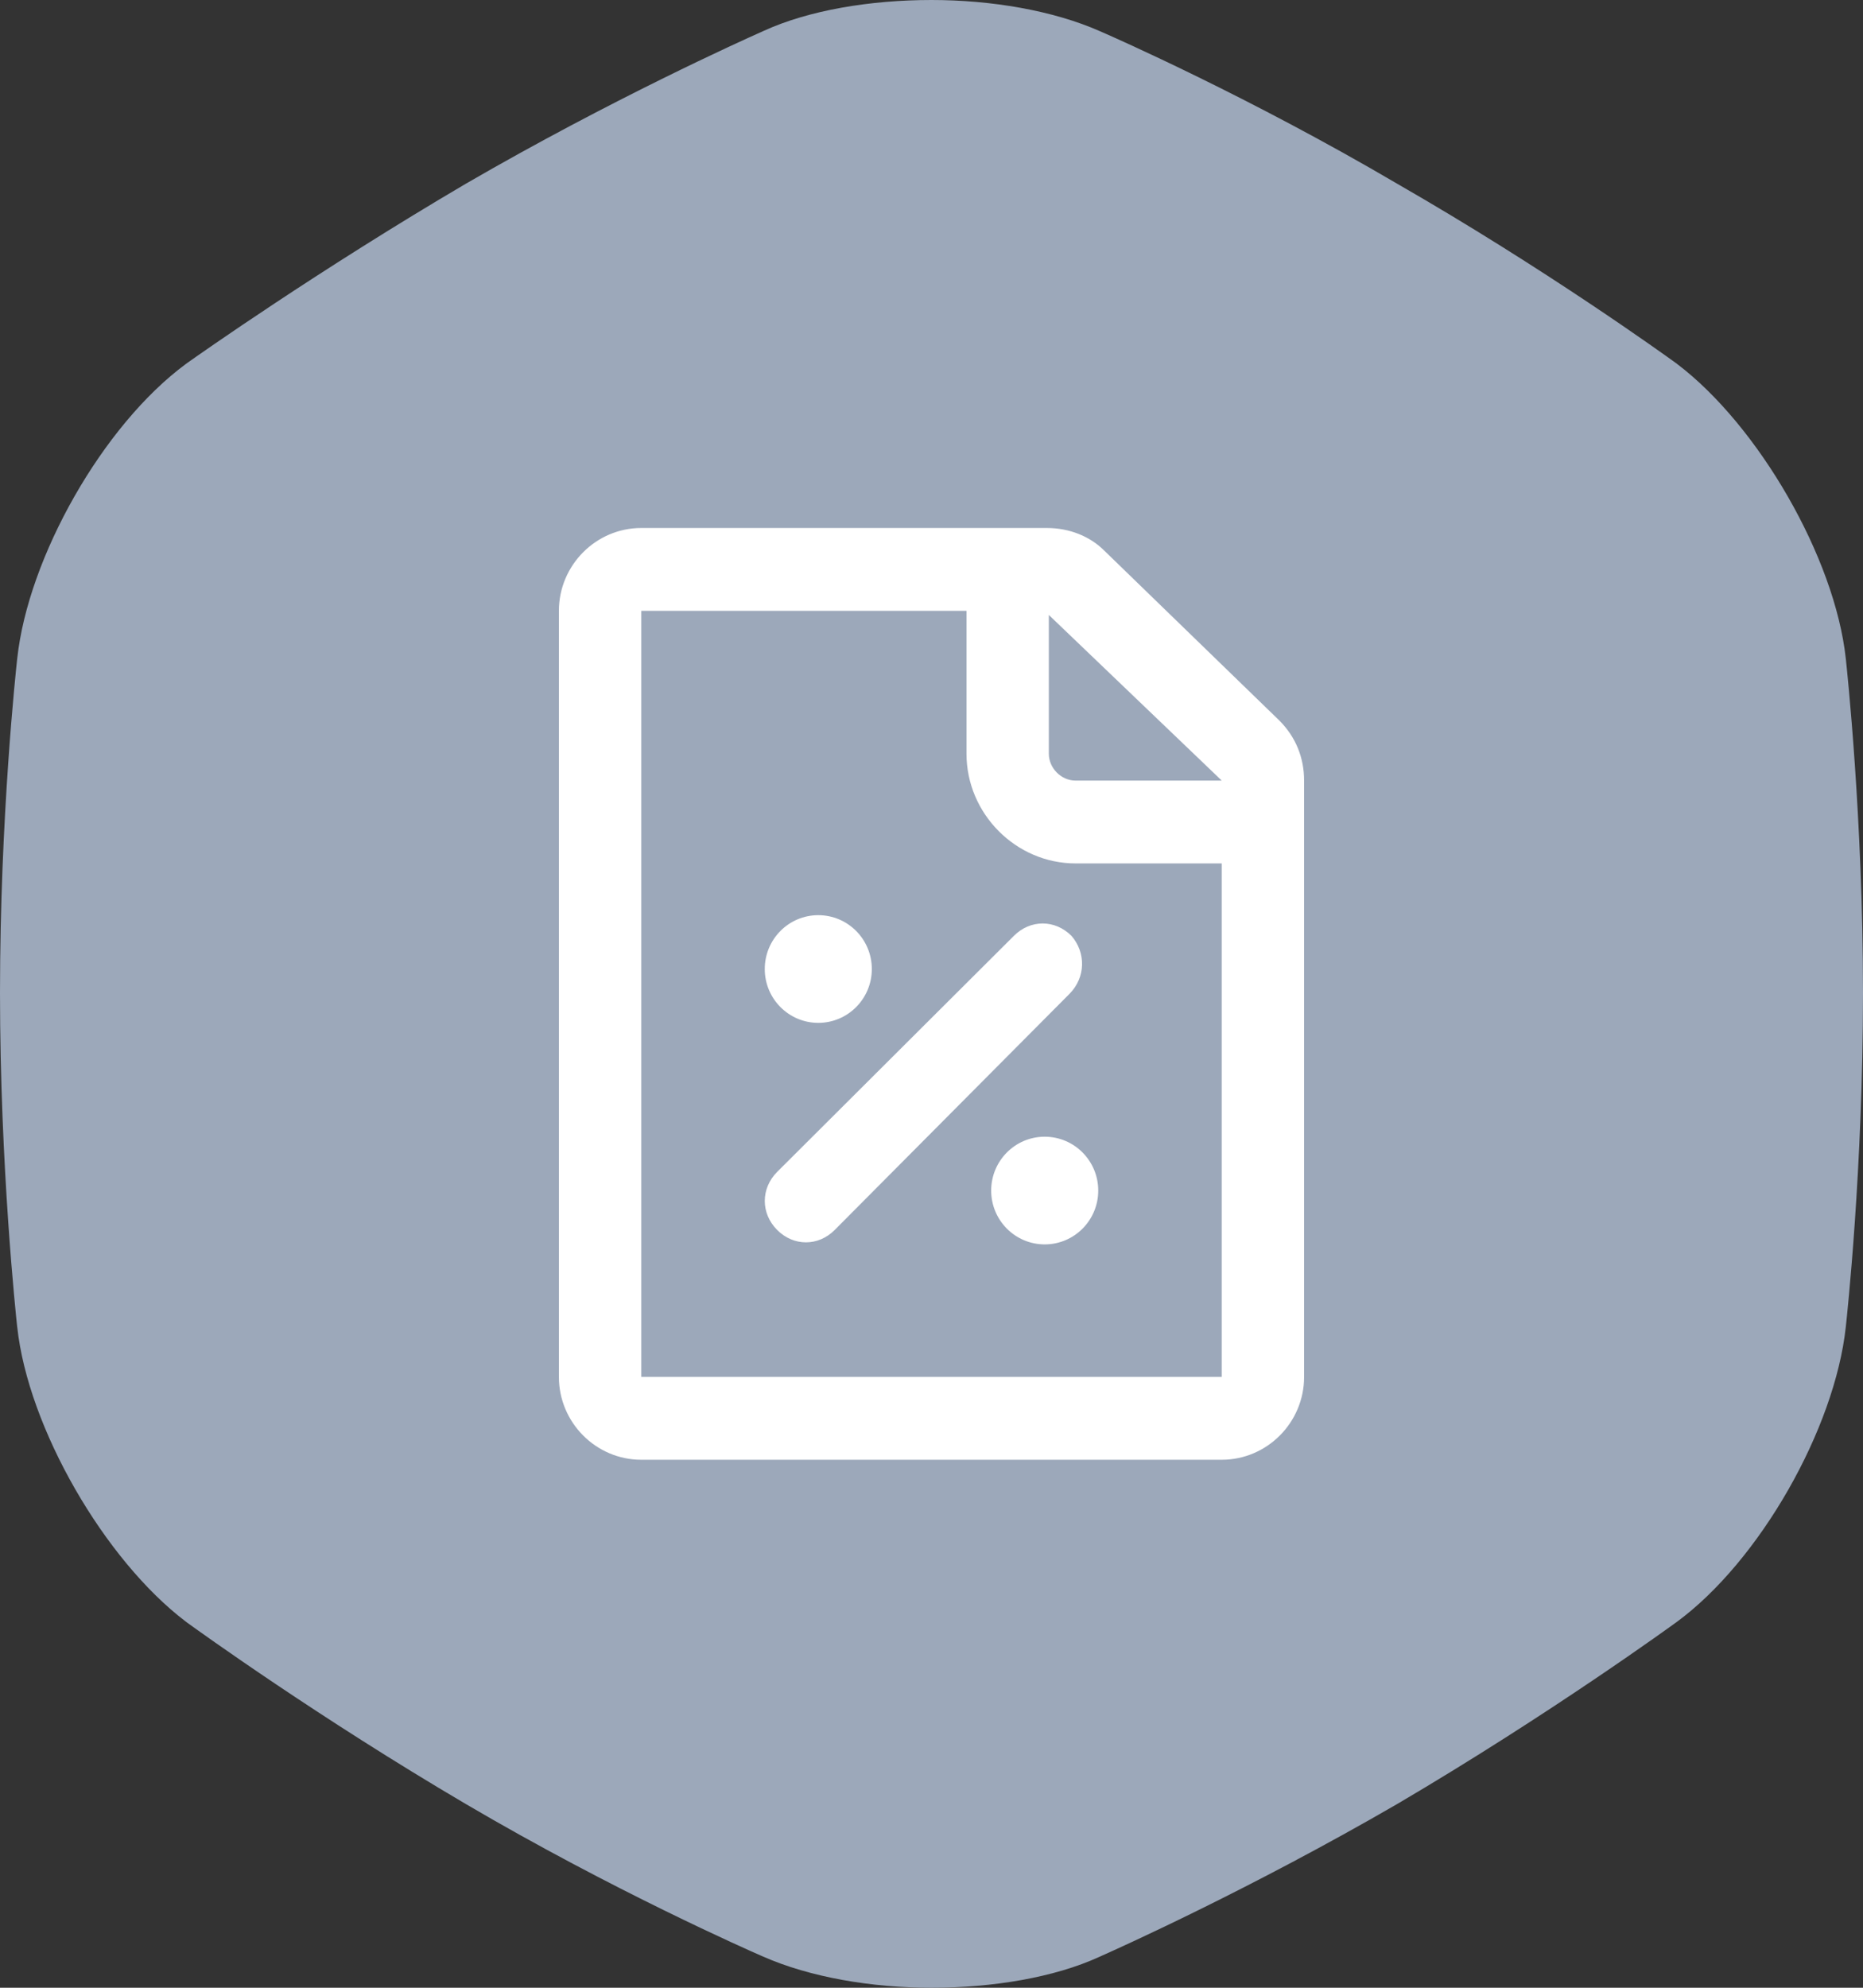 <svg width="60" height="64" viewBox="0 0 60 64" fill="none" xmlns="http://www.w3.org/2000/svg">
    <rect x="0" y="0" width="60" height="64" fill="#333333" stroke="none"/>
    <path d="M54.015 11.72C56.627 13.699 59.095 17.955 59.446 21.206L59.449 21.234C59.481 21.531 60 26.366 60 31.966C60 37.614 59.484 42.374 59.449 42.695L59.445 42.73C59.093 45.991 56.679 50.262 53.989 52.232L53.985 52.234C53.92 52.282 49.936 55.182 45 58.083C40.289 60.813 36.061 62.713 35.519 62.954C35.479 62.972 35.441 62.989 35.402 63.007C33.955 63.669 31.978 64 30 64C28.077 64 26.087 63.664 24.57 62.993L24.512 62.968C24.127 62.8 19.753 60.876 15 58.083C10.261 55.298 6.399 52.513 6.041 52.254C6.021 52.239 6.004 52.227 5.985 52.212C3.373 50.233 0.905 45.977 0.555 42.726L0.551 42.698C0.519 42.401 0 37.566 0 31.966C0 26.318 0.516 21.558 0.551 21.237L0.555 21.202C0.906 17.95 3.307 13.695 5.987 11.718C6.005 11.705 6.02 11.694 6.038 11.681C6.38 11.438 10.249 8.709 15 5.917C19.711 3.187 23.939 1.287 24.481 1.046C24.521 1.028 24.559 1.011 24.598 0.993C26.045 0.331 28.022 0 30 0C31.923 0 33.913 0.336 35.431 1.007L35.488 1.032C35.873 1.2 40.247 3.124 45 5.917C49.739 8.637 53.601 11.419 53.959 11.678C53.979 11.693 53.996 11.705 54.015 11.72Z" fill="#9CA8BA"/>
    <path fill-rule="evenodd" clip-rule="evenodd" d="M33.713 17C34.442 17 35.105 17.267 35.569 17.733L41.204 23.2C41.735 23.733 42 24.4 42 25.133V44.333C42 45.8 40.807 47 39.348 47H20.652C19.193 47 18 45.8 18 44.333V19.667C18 18.2 19.193 17 20.652 17H33.713ZM34.641 25.133H39.348L33.779 19.8V24.267C33.779 24.733 34.177 25.133 34.641 25.133ZM20.652 19.667V44.333H39.348V27.8H34.641C32.718 27.8 31.127 26.2 31.127 24.267V19.667H20.652ZM32.652 30.133C33.183 29.6 33.978 29.6 34.509 30.133C34.973 30.667 34.973 31.467 34.443 32L26.884 39.6C26.619 39.867 26.288 40 25.956 40C25.625 40 25.293 39.867 25.028 39.6C24.498 39.067 24.498 38.267 25.028 37.733L32.652 30.133ZM33.646 40.066C34.598 40.066 35.37 39.29 35.37 38.333C35.37 37.375 34.598 36.599 33.646 36.599C32.694 36.599 31.922 37.375 31.922 38.333C31.922 39.29 32.694 40.066 33.646 40.066ZM28.078 31.2C28.078 32.157 27.306 32.933 26.354 32.933C25.402 32.933 24.63 32.157 24.63 31.2C24.63 30.242 25.402 29.466 26.354 29.466C27.306 29.466 28.078 30.242 28.078 31.2Z" fill="white"/>
</svg>